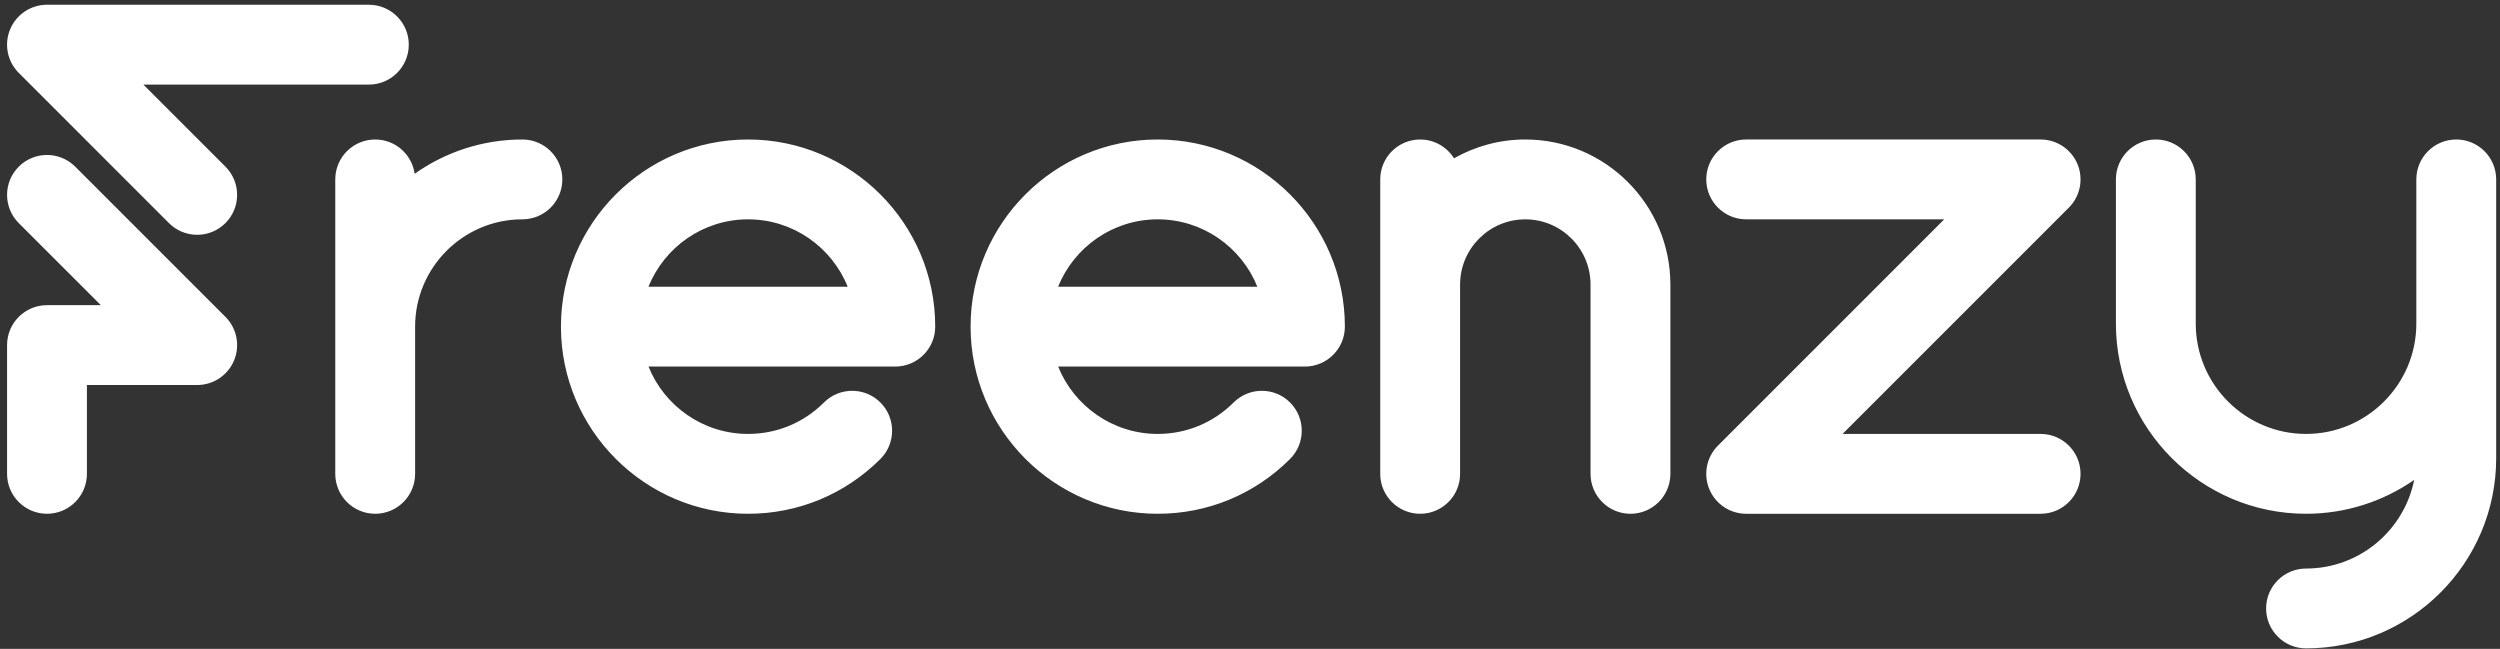<svg width="262" height="68" viewBox="0 0 262 68" fill="none" xmlns="http://www.w3.org/2000/svg">
<rect x="0" y="0" width="262" height="68" fill="#333333" stroke="none"/>
<path d="M7.883 17.465L23.625 33.207C24.822 34.404 25.18 36.203 24.532 37.767C23.885 39.33 22.359 40.349 20.667 40.349H9.109V49.658C9.109 51.969 7.236 53.842 4.925 53.842C2.615 53.842 0.741 51.969 0.741 49.658V36.165C0.741 33.855 2.615 31.981 4.925 31.981H10.567L1.967 23.382C0.333 21.748 0.333 19.099 1.967 17.465C3.601 15.832 6.249 15.832 7.883 17.465ZM38.657 0.498C40.968 0.498 42.841 2.371 42.841 4.682C42.841 6.992 40.968 8.865 38.658 8.865H15.026L23.625 17.465C25.259 19.098 25.259 21.747 23.625 23.381C22.808 24.198 21.738 24.607 20.667 24.607C19.596 24.607 18.525 24.198 17.708 23.381L1.966 7.639C0.769 6.443 0.412 4.643 1.059 3.08C1.707 1.516 3.232 0.497 4.925 0.497L38.657 0.498ZM54.748 14.619C57.059 14.619 58.932 16.492 58.932 18.803C58.932 21.113 57.059 22.986 54.748 22.986C48.548 22.986 43.504 28.031 43.504 34.231V49.659C43.504 51.969 41.63 53.843 39.32 53.843C37.01 53.843 35.136 51.969 35.136 49.659V18.803C35.136 16.492 37.01 14.619 39.32 14.619C41.429 14.619 43.169 16.181 43.457 18.21C46.652 15.951 50.547 14.619 54.748 14.619ZM78.399 14.619C89.213 14.619 98.011 23.416 98.011 34.231C98.011 36.541 96.137 38.414 93.827 38.414H67.962C69.625 42.549 73.677 45.475 78.4 45.475C81.403 45.475 84.227 44.306 86.35 42.182C87.985 40.548 90.633 40.548 92.267 42.182C93.902 43.816 93.901 46.465 92.267 48.099C88.562 51.803 83.638 53.843 78.399 53.843C67.585 53.843 58.787 45.045 58.787 34.231C58.787 23.416 67.584 14.619 78.399 14.619ZM67.962 30.047H88.837C87.173 25.913 83.122 22.987 78.399 22.987C73.677 22.987 69.624 25.913 67.962 30.047ZM121.33 14.619C132.144 14.619 140.942 23.416 140.942 34.231C140.942 36.541 139.068 38.414 136.758 38.414H110.893C112.556 42.549 116.608 45.475 121.331 45.475C124.334 45.475 127.158 44.306 129.281 42.182C130.916 40.548 133.564 40.548 135.198 42.182C136.833 43.816 136.832 46.465 135.198 48.099C131.494 51.803 126.569 53.843 121.33 53.843C110.516 53.843 101.718 45.045 101.718 34.231C101.718 23.416 110.515 14.619 121.33 14.619ZM110.893 30.047H131.768C130.104 25.913 126.053 22.987 121.33 22.987C116.608 22.987 112.555 25.913 110.893 30.047ZM159.853 14.619C168.237 14.619 175.056 21.44 175.056 29.823V49.66C175.056 51.97 173.183 53.843 170.873 53.843C168.562 53.843 166.689 51.97 166.689 49.66V29.823C166.689 26.054 163.623 22.987 159.853 22.987C156.083 22.987 153.017 26.053 153.017 29.823V49.66C153.017 51.97 151.144 53.843 148.833 53.843C146.523 53.843 144.649 51.97 144.649 49.66V18.803C144.649 16.493 146.523 14.62 148.833 14.62C150.331 14.62 151.64 15.409 152.38 16.591C154.588 15.339 157.138 14.619 159.853 14.619ZM213.856 45.475C216.167 45.475 218.04 47.348 218.04 49.659C218.04 51.969 216.167 53.843 213.856 53.843H183C181.308 53.843 179.783 52.823 179.135 51.26C178.487 49.696 178.845 47.897 180.042 46.7L203.755 22.986H183C180.69 22.986 178.817 21.113 178.817 18.803C178.817 16.492 180.69 14.619 183 14.619H213.856C215.548 14.619 217.073 15.639 217.721 17.202C218.369 18.765 218.012 20.565 216.815 21.761L193.101 45.475H213.856ZM257.416 14.619C259.726 14.619 261.6 16.492 261.6 18.803V48.024C261.6 59.011 252.661 67.95 241.674 67.95C239.363 67.95 237.49 66.077 237.49 63.767C237.49 61.456 239.363 59.583 241.674 59.583C247.27 59.583 251.95 55.584 253.007 50.293C249.786 52.528 245.881 53.843 241.673 53.843C230.686 53.843 221.747 44.904 221.747 33.917V18.803C221.747 16.492 223.62 14.619 225.931 14.619C228.241 14.619 230.114 16.492 230.114 18.803V33.917C230.114 40.29 235.299 45.475 241.673 45.475C248.046 45.475 253.231 40.291 253.231 33.917V18.803C253.231 16.492 255.105 14.619 257.416 14.619Z" fill="white"/>
</svg>
